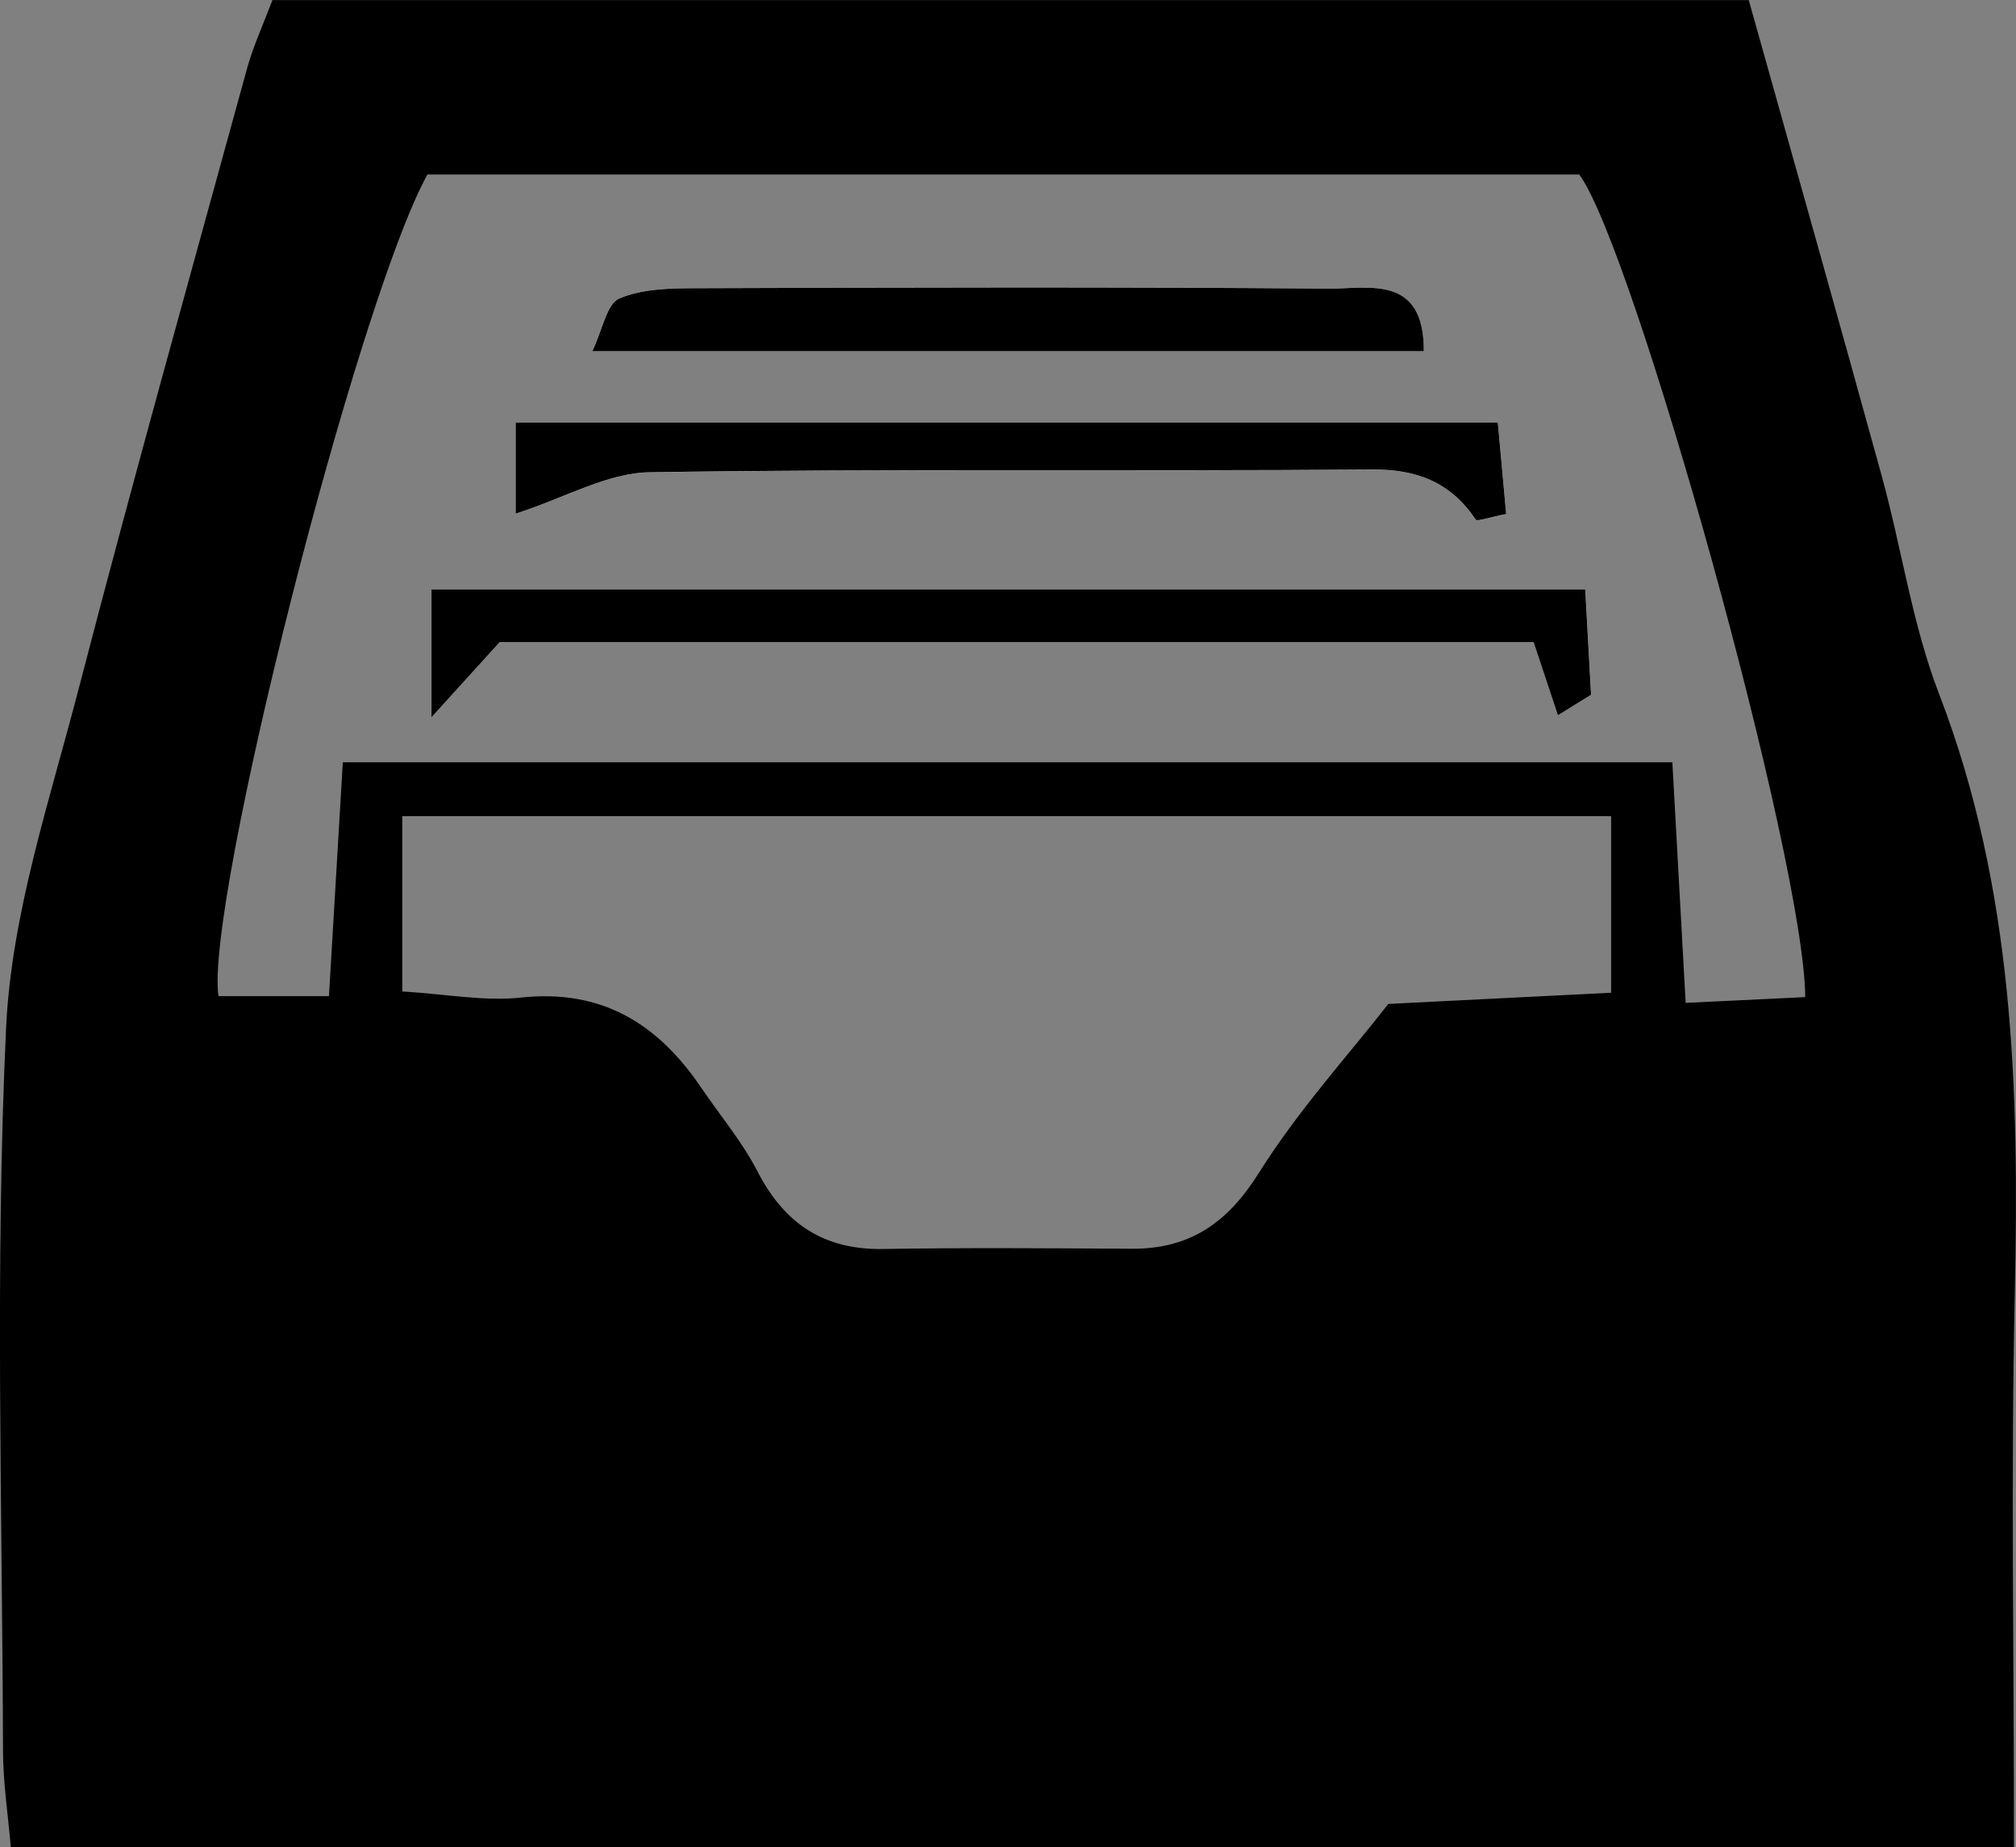<?xml version="1.0" encoding="UTF-8"?>
<svg id="Layer_1" data-name="Layer 1" xmlns="http://www.w3.org/2000/svg" viewBox="0 0 248.57 227.73">
  <rect x="0" y="0" width="248.57" height="227.73" fill="#808080" stroke="none"/>
  <defs>
    <style>
      .cls-1, .cls-2 {
        stroke-width: 0px;
      }

      .cls-2 {
        fill: #fff;
      }
    </style>
  </defs>
  <path class="cls-1" d="m248.33,227.73H1.33c-.33-3.98-.95-7.94-.96-11.91-.08-29.7-1-59.45.38-89.09.66-14.08,5.38-28.05,8.97-41.89,6.64-25.57,13.78-51.02,20.77-76.5.72-2.61,1.88-5.1,3.1-8.33h182.03c5.5,19.63,11.02,39.13,16.4,58.68,2.46,8.94,3.76,18.28,7.07,26.87,9.23,23.98,9.89,48.8,9.33,73.97-.49,22.18-.1,44.39-.1,68.2ZM42.26,93.97h163.94c.56,10.11,1.06,19.19,1.64,29.66,5.66-.27,10.25-.49,14.74-.71-.05-16.73-21.18-92.42-27.86-101.41H52.7c-8.69,15.78-27.48,90.04-25.76,101.29h13.62c.6-10.14,1.14-19.23,1.71-28.83Zm7.34,6.64v21.61c5.55.34,10.15,1.24,14.59.76,10-1.09,16.92,3.21,22.26,11.09,2.34,3.45,5.07,6.68,6.96,10.36,3.33,6.45,8.19,9.67,15.52,9.54,10.19-.17,20.39-.09,30.59-.03,7.16.04,11.81-3.15,15.7-9.35,4.82-7.69,11.03-14.51,15.96-20.83,10.28-.52,18.49-.93,27.47-1.38v-21.77H49.6Z"/>
  <path class="cls-2" d="m61.61,79.16h127.49c.62,1.86,1.81,5.44,3,9.02,1.36-.84,2.72-1.69,4.09-2.53-.23-4.16-.46-8.31-.72-12.99H53.2v15.77c3.93-4.33,5.93-6.54,8.41-9.27Zm11.41-35.86h102.52c.07-9.53-6.84-7.68-11.69-7.72-26-.21-52-.14-78-.05-3.2.01-6.67.06-9.51,1.27-1.55.66-2.04,3.81-3.33,6.5Zm-9.44,20.04c6.09-1.97,11.29-5.03,16.54-5.11,29.65-.47,59.31-.1,88.97-.34,5.64-.05,9.75,1.56,12.86,6.17.19.28,1.6-.26,3.76-.68-.33-3.6-.67-7.33-1.03-11.27H63.58v11.24Z"/>
  <path class="cls-1" d="m61.61,79.16c-2.48,2.73-4.48,4.93-8.41,9.27v-15.77h142.26c.26,4.68.49,8.84.72,12.99-1.36.84-2.72,1.69-4.09,2.53-1.19-3.58-2.38-7.16-3-9.02H61.61Z"/>
  <path class="cls-1" d="m73.02,43.3c1.29-2.69,1.78-5.84,3.33-6.5,2.84-1.21,6.3-1.26,9.51-1.27,26-.09,52-.16,78,.05,4.84.04,11.75-1.81,11.69,7.72h-102.52Z"/>
  <path class="cls-1" d="m63.58,63.34v-11.24h121.1c.36,3.94.7,7.67,1.03,11.27-2.16.41-3.57.96-3.76.68-3.11-4.61-7.23-6.22-12.86-6.17-29.66.24-59.32-.13-88.97.34-5.25.08-10.45,3.14-16.54,5.11Z"/>
</svg>